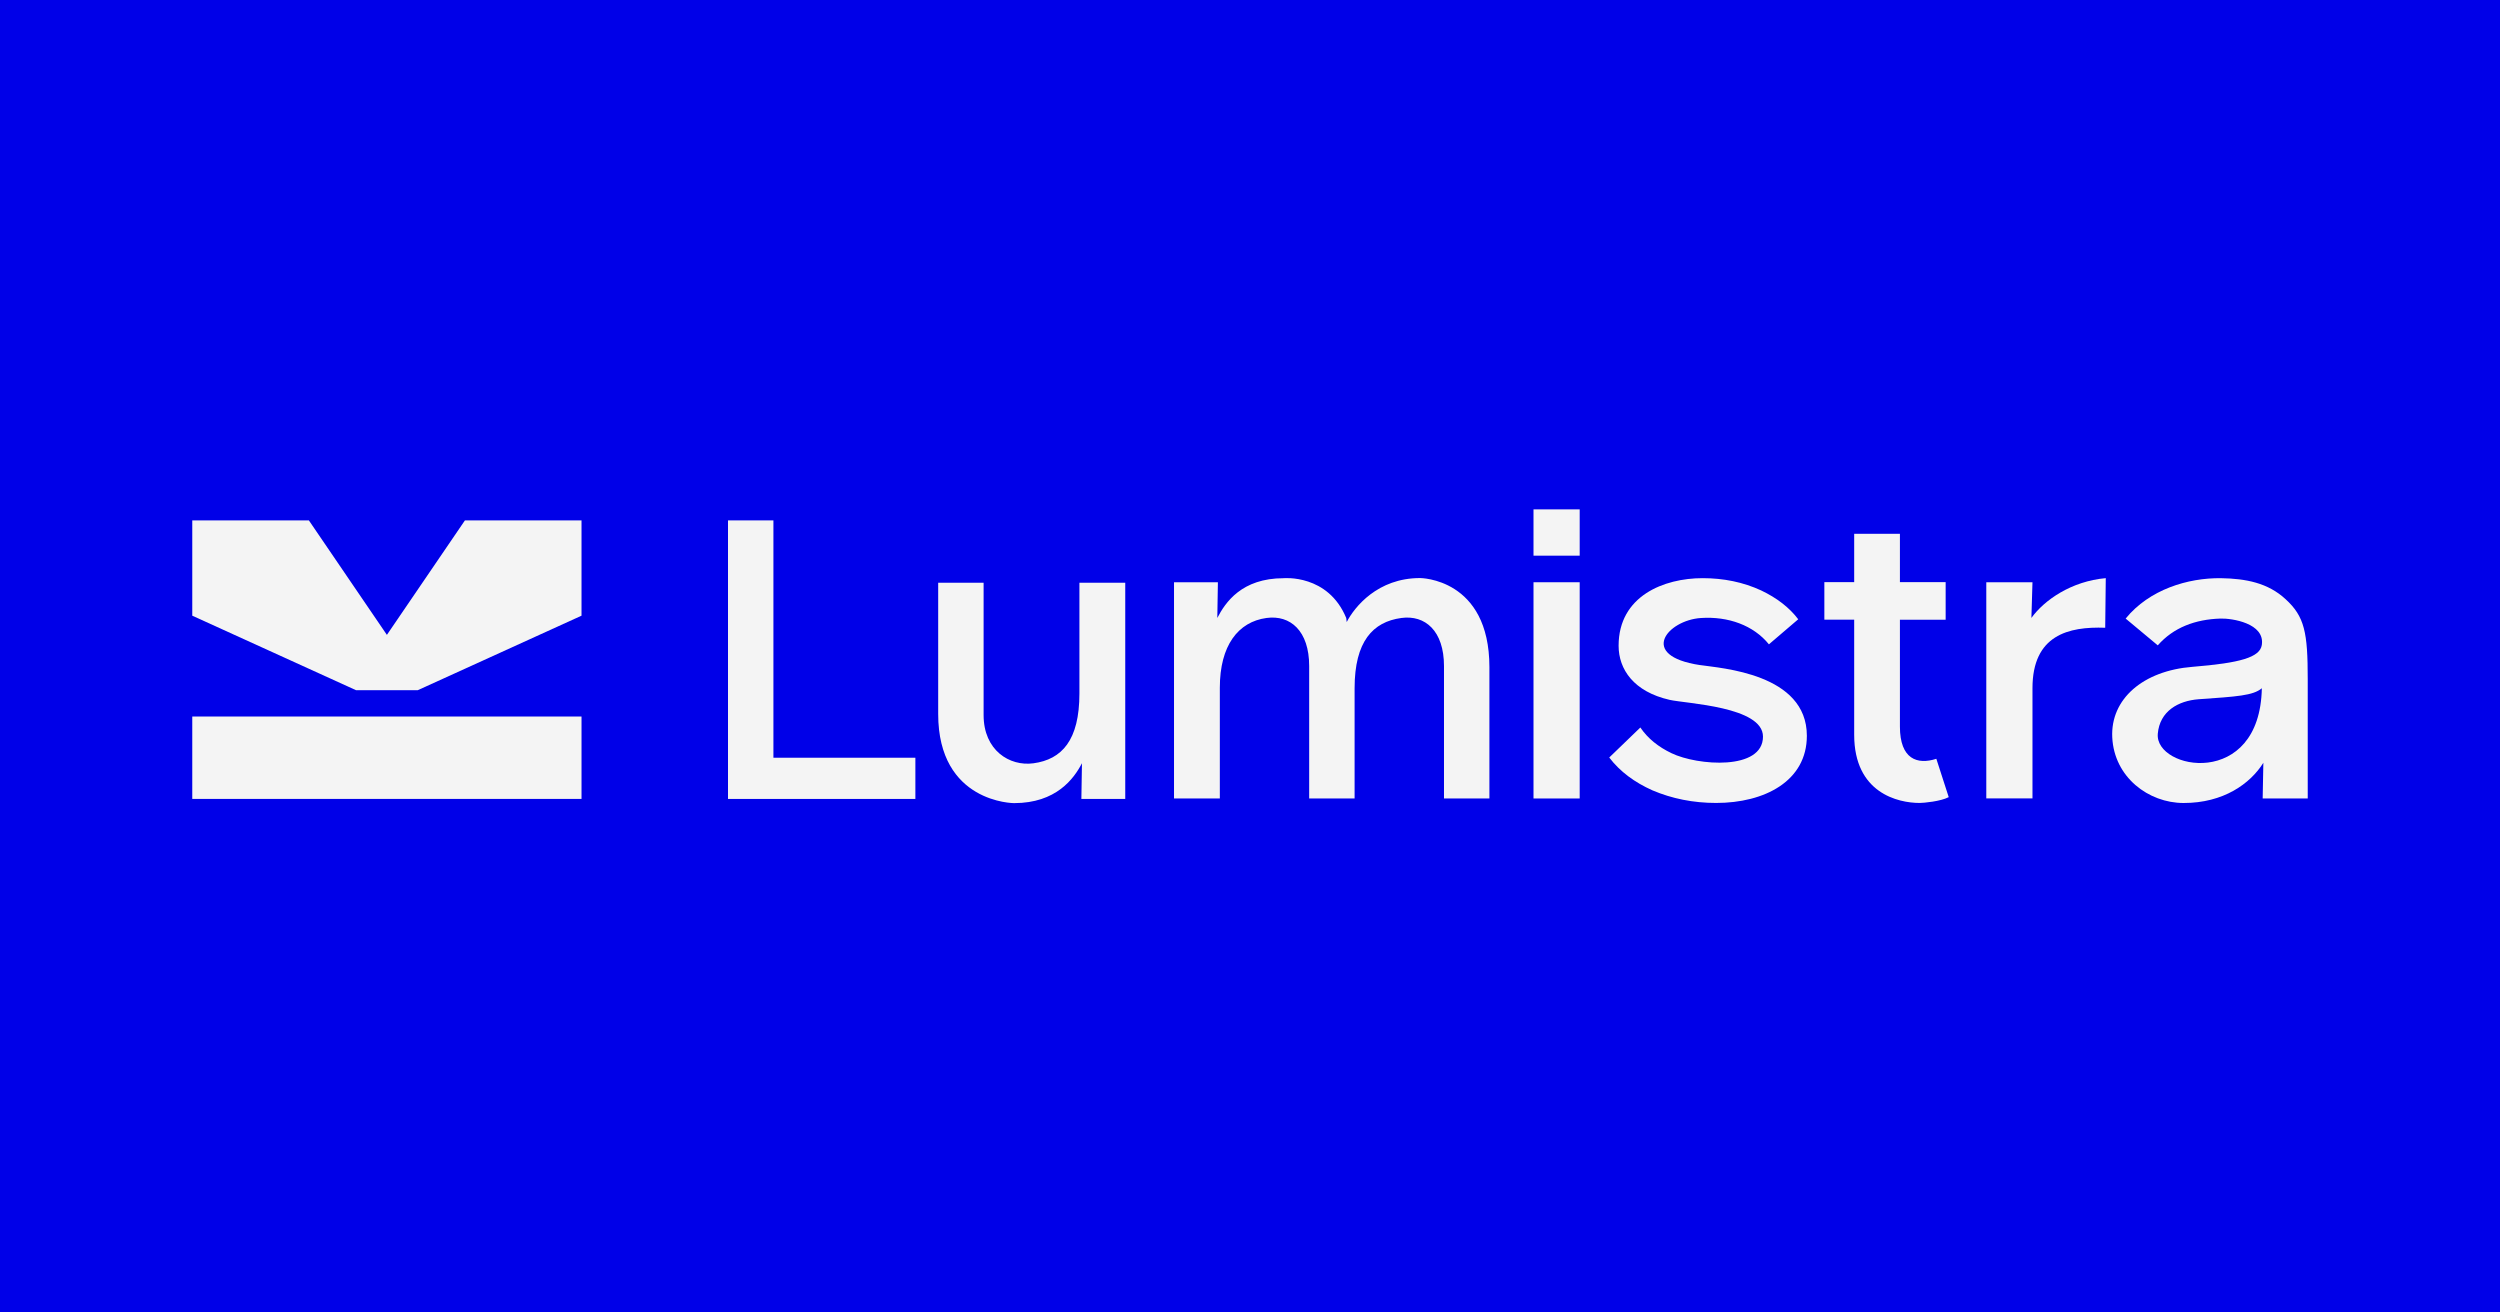 <?xml version="1.0" encoding="UTF-8"?><svg id="a" xmlns="http://www.w3.org/2000/svg" viewBox="0 0 1200 630"><rect width="1200" height="630" style="fill:#0000e8;"/><g><g><polygon points="371.24 363.71 371.24 249.79 349.44 249.79 349.44 383.49 439.38 383.49 439.38 363.71 371.24 363.71" style="fill:#f4f4f4;"/><rect x="736.08" y="279.48" width="22.17" height="103.79" style="fill:#f4f4f4;"/><path d="M518.12,279.7v53.17c0,22.51-8.45,31.65-22.06,33.51-11.45,1.57-23.93-6.21-23.93-23.13v-63.55h-21.8v63c0,42.8,36.43,42.8,36.43,42.8,20.21,0,28.76-11.77,32.58-19.16l-.28,17.14h21.06v-103.78h-22Z" style="fill:#f4f4f4;"/><path d="M815.99,319.24c-29.89-4.5-15.63-21.54,.47-22.6,13.07-.86,25.23,3.5,32.62,12.64l14.07-12.03c-4.32-5.69-10.26-10.24-17.82-13.85-8.64-3.98-18-5.88-28.08-5.88-18.54,0-40.32,8.54-40.32,32.43,0,11.32,7.25,22.06,24.48,25.98,8.04,1.83,44.82,3.21,44.82,17.64,0,16.36-31.38,14-43.92,7.96-6.3-3.03-11.34-7.02-14.94-12.33l-14.94,14.41c5.22,6.83,12.24,11.95,20.7,15.74,9.36,3.99,19.62,6.07,30.6,6.07,23.16,0,43.56-10.42,43.56-32.24,0-29.91-41.18-32.42-51.3-33.95h0Z" style="fill:#f4f4f4;"/><path d="M1107.71,383.26v-57.29c0-22.36-1.47-30-10.65-38.38-8.45-7.82-19.09-9.87-31.03-10.06-15.79-.19-34.34,5.4-45.72,19.38l15.42,12.86c7.53-8.57,17.99-12.48,30.11-12.86,5.38-.17,21.44,2.23,19.83,12.67-.92,5.96-10.33,8.64-33.28,10.5-23.69,1.86-39.4,15.42-38.51,33.84,.92,19.13,17.38,31.49,34.21,31.52,19.14,.03,32.04-9.25,38.32-19.3l-.33,17.13h21.63Zm-71.98-31.03c.94-10.9,9.83-15.84,19.56-16.59,18.54-1.3,26.16-1.74,30.39-5.28-.93,48.62-51.44,39.2-49.94,21.87h-.01Z" style="fill:#f4f4f4;"/><path d="M1010.77,277.51c-16.46,1.46-29.49,10.49-35.7,19.1l.52-17.13h-22.17v103.74h22.17v-52.86c0-25.52,17.27-29.68,34.91-29.04l.27-23.82h0Z" style="fill:#f4f4f4;"/><path d="M681.6,277.47c-20.21,0-31.36,13.72-35.18,21.11l-.23-1.94c-8.72-21.15-30.02-19.1-30.02-19.1-20.21,0-28.04,11.69-31.86,19.08l.28-17.14h-21.06v103.79h21.99v-53.17c0-20.24,8.78-31.61,22.39-33.47,11.45-1.57,20.5,6.17,20.5,23.09v63.54h21.8v-52.9c0-22.51,8.8-31.87,22.41-33.73,11.45-1.57,20.5,6.17,20.5,23.09v63.54h21.8v-63c0-42.8-33.32-42.8-33.32-42.8h0Z" style="fill:#f4f4f4;"/><rect x="736.08" y="244.5" width="22.17" height="22.22" style="fill:#f4f4f4;"/><path d="M911.96,348.79v-51.33h21.95v-18.04h-21.95v-23.19h-21.95v23.18h-14.32v18.04h14.32v55.24c0,27.97,21.05,32.73,31.43,32.73,1.86,0,10.04-.74,13.95-2.79l-5.95-18.41c-9.11,2.98-17.48,.19-17.48-15.44h0Z" style="fill:#f4f4f4;"/></g><g><rect x="92.29" y="343.93" width="186.84" height="39.55" style="fill:#f4f4f4;"/><polygon points="200.54 331.29 279.13 295.53 279.13 249.79 223.16 249.79 185.71 304.74 148.26 249.79 92.29 249.79 92.29 295.53 170.88 331.29 200.54 331.29" style="fill:#f4f4f4;"/></g></g></svg>